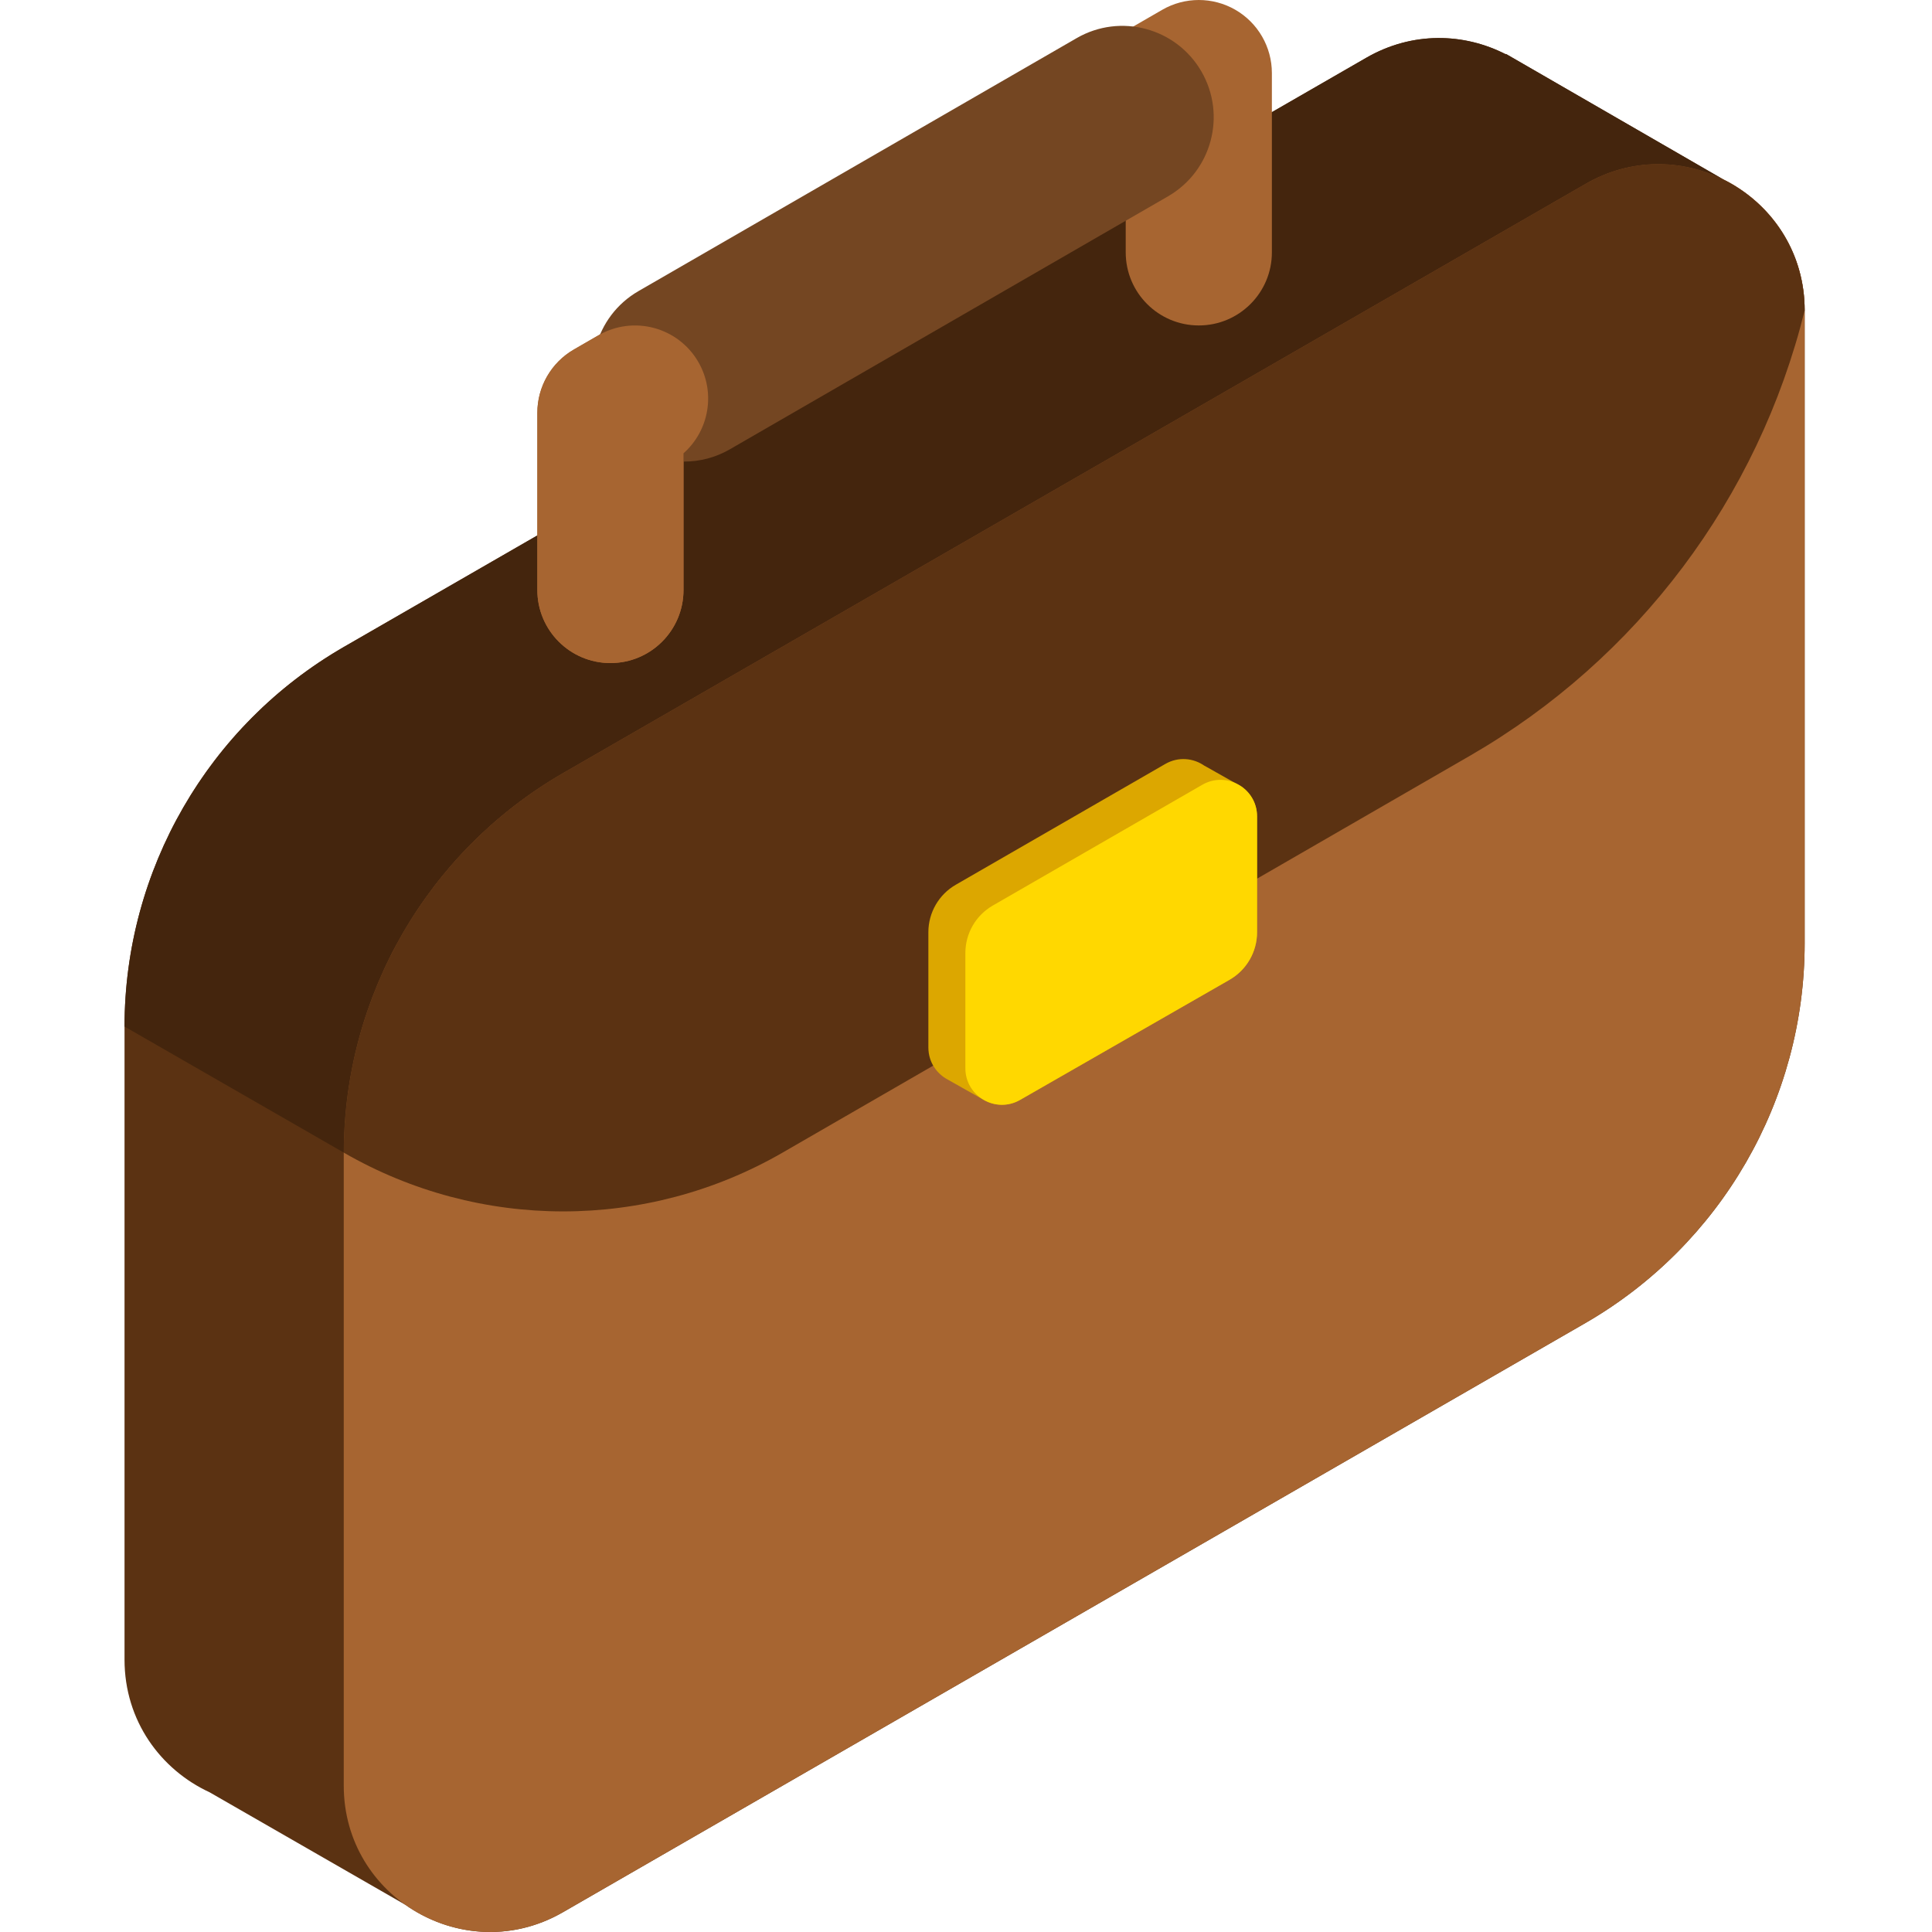 <svg xmlns="http://www.w3.org/2000/svg" height="512pt" version="1.1" viewBox="-33 0 512 512" width="512pt">
<g id="surface1">
<path d="M 423.699 47.555 L 366.098 14.297 L 366.035 14.379 C 355.012 8.734 341.312 8.246 329.059 15.32 L 58.098 171.461 C 22.148 192.215 0 230.578 0 272.09 L 0 439.805 C 0 456.07 9.617 468.996 22.543 474.973 L 74.457 504.809 C 86.098 513.02 102.102 514.891 116.195 506.754 L 387.156 350.613 C 423.105 329.855 445.254 291.496 445.254 249.984 L 445.254 82.27 C 445.254 66.414 436.129 53.723 423.699 47.555 Z M 423.699 47.555 " style=" stroke:none;fill-rule:nonzero;fill:rgb(35.686%,19.608%,7.059%);fill-opacity:1;" />
<path d="M 116.195 204.867 L 387.156 48.727 C 412.977 33.82 445.254 52.453 445.254 82.27 L 445.254 249.984 C 445.254 291.496 423.105 329.855 387.156 350.613 L 116.195 506.754 C 90.375 521.66 58.098 503.027 58.098 473.211 L 58.098 305.496 C 58.098 263.984 80.246 225.625 116.195 204.867 Z M 116.195 204.867 " style=" stroke:none;fill-rule:nonzero;fill:rgb(65.49%,39.608%,19.216%);fill-opacity:1;" />
<path d="M 387.156 48.727 L 116.195 204.867 C 80.258 225.617 58.113 263.957 58.098 305.453 C 94.082 326.227 138.414 326.227 174.395 305.453 L 356.512 200.305 C 400.918 174.668 432.961 132.047 445.254 82.27 C 445.254 52.453 412.977 33.82 387.156 48.727 Z M 387.156 48.727 " style=" stroke:none;fill-rule:nonzero;fill:rgb(35.686%,19.608%,7.059%);fill-opacity:1;" />
<path d="M 116.195 204.867 L 387.156 48.727 C 399.246 41.746 412.754 42.121 423.699 47.555 L 366.098 14.297 L 366.031 14.375 C 355.012 8.734 341.312 8.246 329.059 15.32 L 58.098 171.461 C 22.168 192.207 0.023 230.539 0.004 272.027 C 0.023 272.051 0.039 272.066 0.039 272.066 L 58.098 305.449 C 58.113 263.957 80.258 225.617 116.195 204.867 Z M 116.195 204.867 " style=" stroke:none;fill-rule:nonzero;fill:rgb(26.667%,14.51%,5.098%);fill-opacity:1;" />
<path d="M 296.16 208.555 L 296.164 208.547 L 286.223 202.938 L 286.215 202.949 C 283.309 200.906 279.324 200.434 275.809 202.461 L 220.297 234.465 C 215.797 237.055 213.027 241.855 213.027 247.047 L 213.027 277.574 C 213.027 281.461 215.23 284.57 218.242 286.145 L 227.805 291.543 L 227.809 291.539 C 230.605 293.098 234.156 293.305 237.332 291.484 L 292.832 259.656 C 297.348 257.066 300.133 252.262 300.133 247.055 L 300.133 216.363 C 300.133 213.035 298.516 210.27 296.16 208.555 Z M 296.16 208.555 " style=" stroke:none;fill-rule:nonzero;fill:rgb(86.275%,65.49%,0%);fill-opacity:1;" />
<path d="M 222.832 252.559 L 222.832 283.086 C 222.832 290.527 230.875 295.188 237.332 291.488 L 292.832 259.66 C 297.348 257.07 300.133 252.262 300.133 247.059 L 300.133 216.363 C 300.133 208.914 292.066 204.254 285.613 207.977 L 230.102 239.977 C 225.602 242.57 222.832 247.367 222.832 252.559 Z M 222.832 252.559 " style=" stroke:none;fill-rule:nonzero;fill:rgb(100%,84.706%,0%);fill-opacity:1;" />
<path d="M 128.77 175.719 C 118.07 175.719 109.402 167.047 109.402 156.352 L 109.402 109.391 C 109.402 102.473 113.094 96.078 119.086 92.621 L 275.012 2.594 C 281.004 -0.863 288.387 -0.863 294.379 2.594 C 300.371 6.055 304.062 12.445 304.062 19.367 L 304.062 66.879 C 304.062 77.574 295.391 86.246 284.695 86.246 C 274 86.246 265.328 77.574 265.328 66.879 L 265.328 52.91 L 148.133 120.57 L 148.133 156.355 C 148.137 167.051 139.465 175.719 128.77 175.719 Z M 128.77 175.719 " style=" stroke:none;fill-rule:nonzero;fill:rgb(65.49%,39.608%,19.216%);fill-opacity:1;" />
<path d="M 148.332 122.32 C 139.965 122.32 131.828 117.98 127.344 110.211 C 120.66 98.633 124.629 83.828 136.203 77.145 L 252.328 10.102 C 263.906 3.414 278.715 7.383 285.398 18.961 C 292.082 30.539 288.117 45.344 276.539 52.027 L 160.414 119.074 C 156.602 121.273 152.438 122.32 148.332 122.32 Z M 148.332 122.32 " style=" stroke:none;fill-rule:nonzero;fill:rgb(45.49%,27.451%,13.333%);fill-opacity:1;" />
<path d="M 128.77 175.719 C 118.07 175.719 109.402 167.047 109.402 156.352 L 109.402 109.391 C 109.402 102.473 113.094 96.078 119.086 92.621 L 125.613 88.848 C 134.875 83.504 146.719 86.676 152.07 95.938 C 156.754 104.055 154.898 114.152 148.137 120.125 L 148.137 156.352 C 148.137 167.051 139.465 175.719 128.77 175.719 Z M 128.77 175.719 " style=" stroke:none;fill-rule:nonzero;fill:rgb(65.49%,39.608%,19.216%);fill-opacity:1;" />
</g>
</svg>